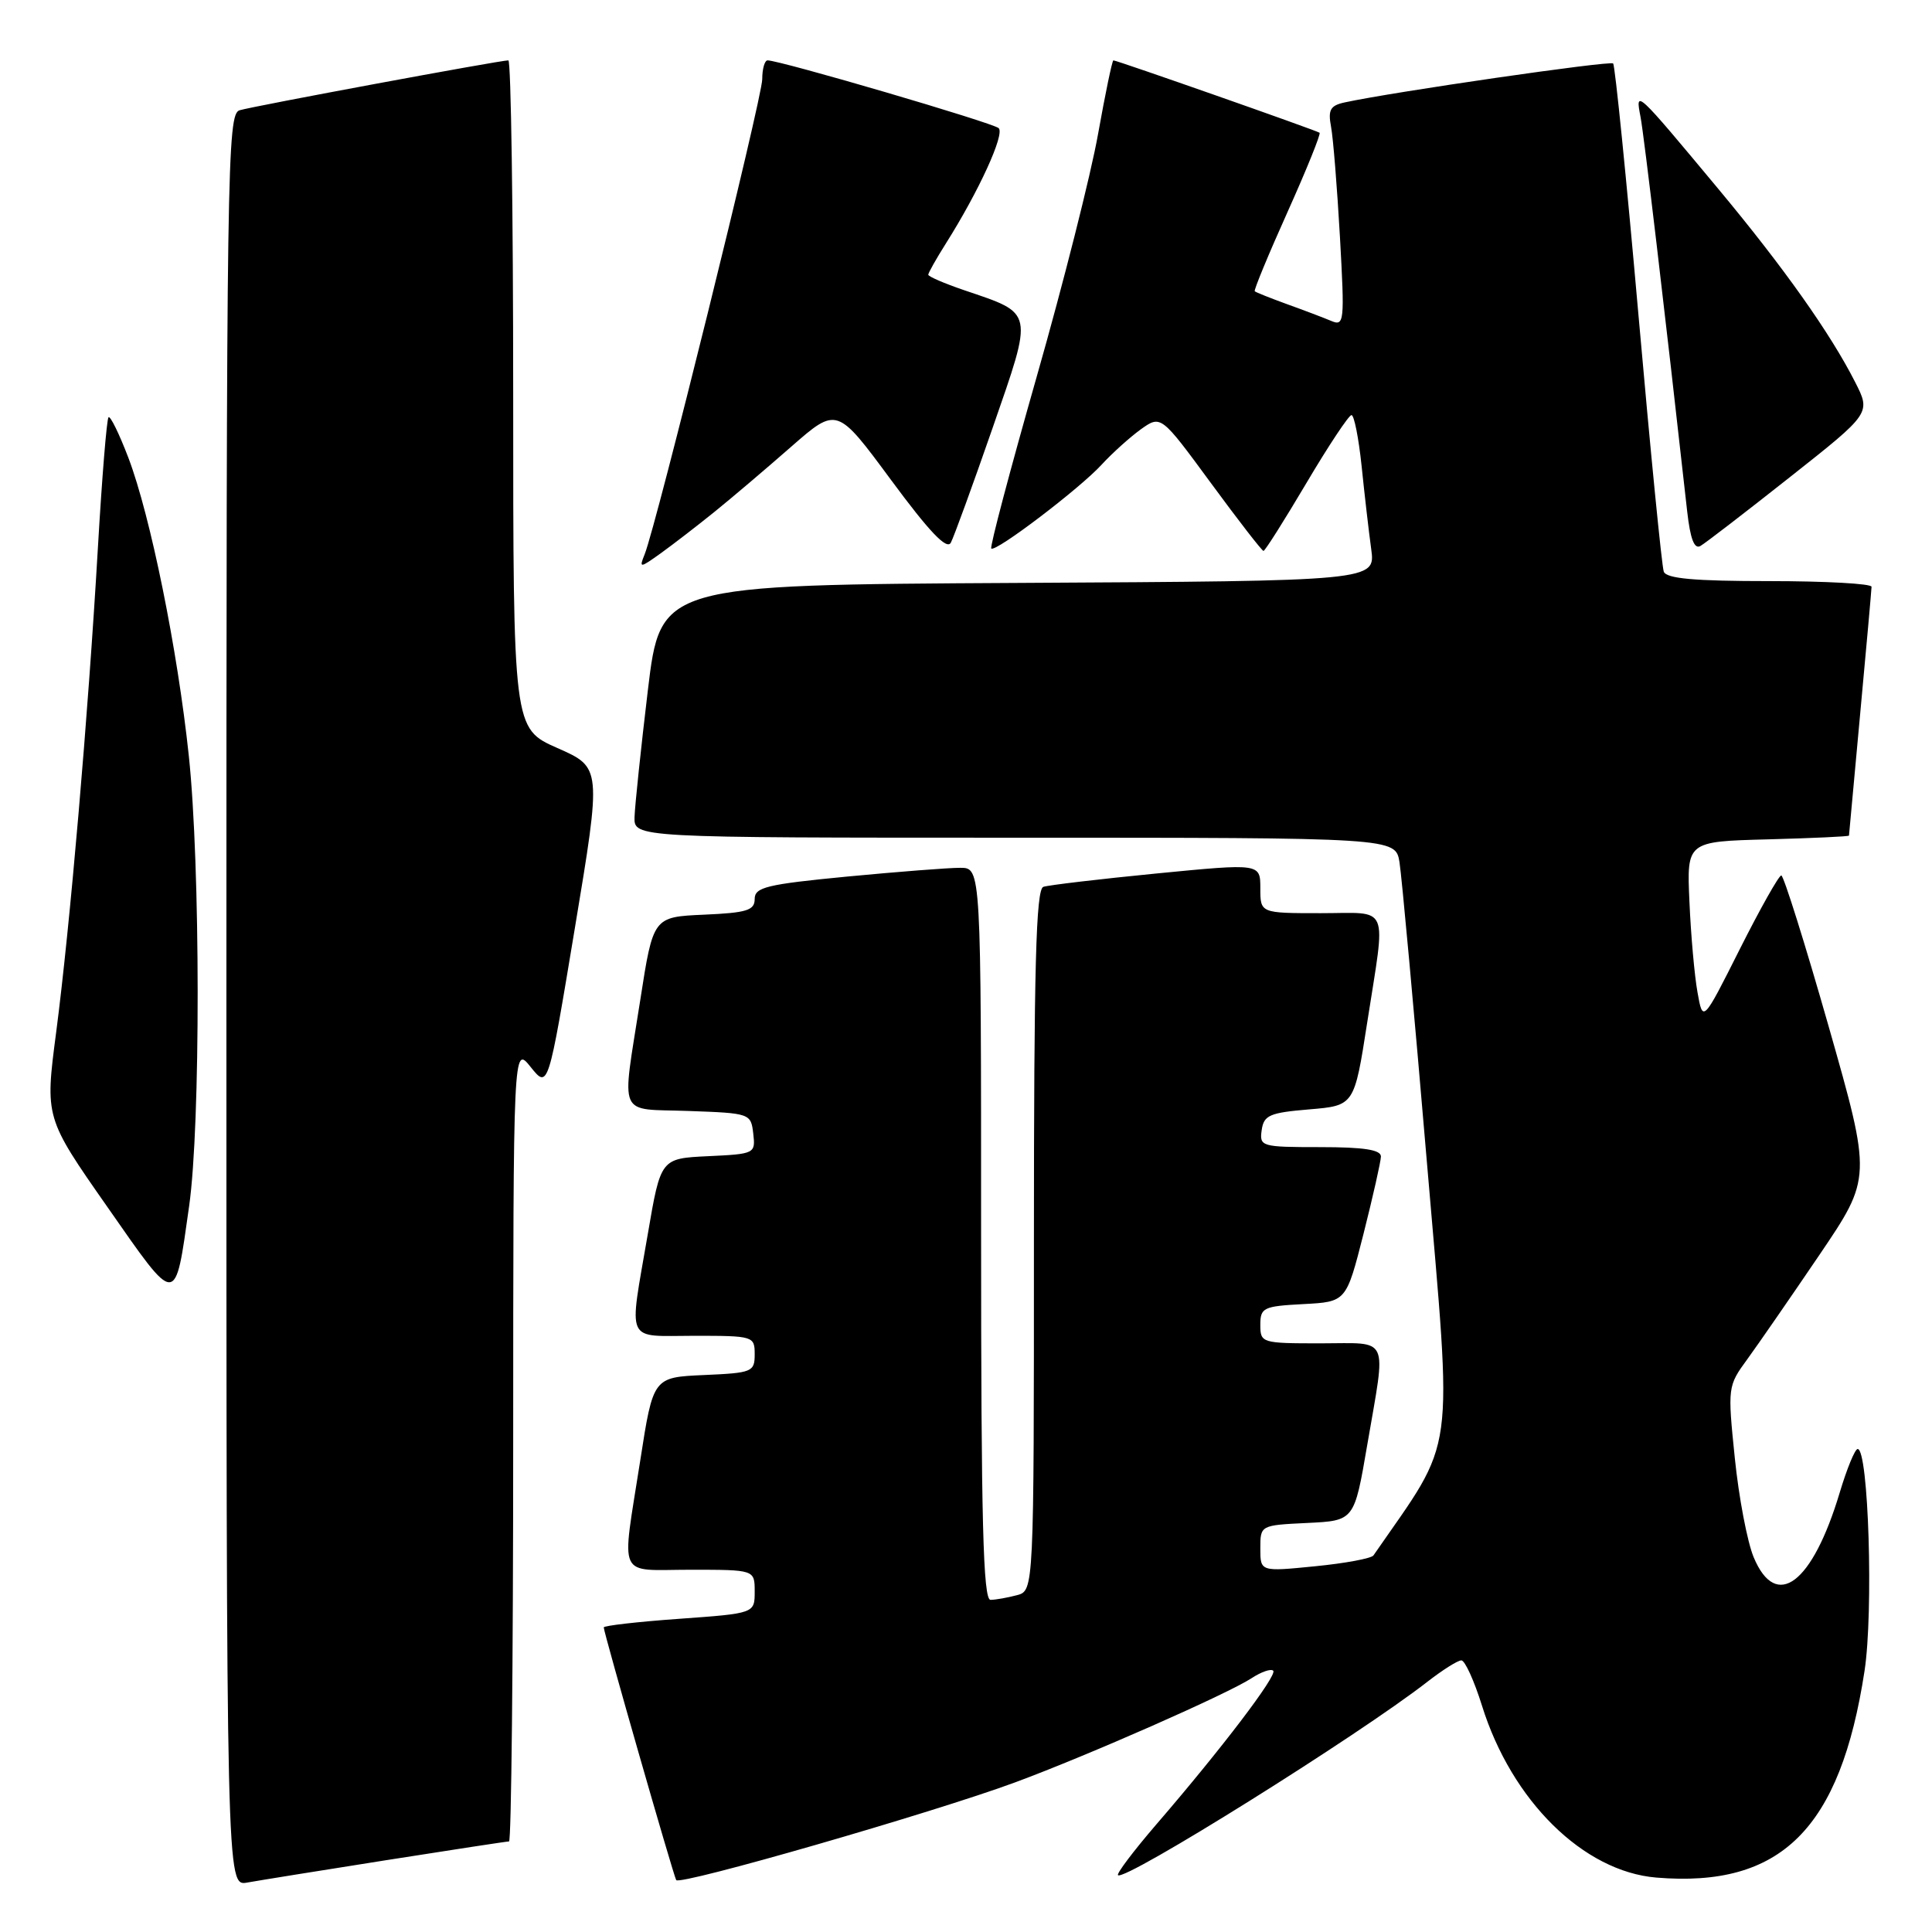 <?xml version="1.0" encoding="UTF-8" standalone="no"?>
<!DOCTYPE svg PUBLIC "-//W3C//DTD SVG 1.1//EN" "http://www.w3.org/Graphics/SVG/1.1/DTD/svg11.dtd" >
<svg xmlns="http://www.w3.org/2000/svg" xmlns:xlink="http://www.w3.org/1999/xlink" version="1.1" viewBox="0 0 256 256">
 <g >
 <path fill="currentColor"
d=" M 51.20 246.48 C 59.83 245.12 67.14 244.00 67.45 244.00 C 67.75 244.00 68.00 220.26 68.00 191.25 C 68.01 138.50 68.01 138.50 70.32 141.39 C 72.64 144.28 72.64 144.28 76.17 122.99 C 79.71 101.70 79.71 101.70 73.86 99.12 C 68.00 96.53 68.00 96.53 68.00 52.26 C 68.00 27.92 67.71 8.00 67.36 8.00 C 66.24 8.00 33.58 14.06 31.75 14.61 C 30.10 15.11 30.00 21.59 30.00 132.54 C 30.00 249.95 30.00 249.95 32.75 249.45 C 34.26 249.18 42.56 247.84 51.20 246.48 Z  M 134.52 236.17 C 144.19 232.59 162.62 224.47 165.84 222.37 C 167.12 221.53 168.41 221.08 168.71 221.38 C 169.29 221.96 161.83 231.77 153.18 241.79 C 150.20 245.26 147.93 248.26 148.14 248.47 C 149.00 249.34 180.05 229.93 189.14 222.84 C 191.15 221.28 193.17 220.00 193.64 220.01 C 194.11 220.01 195.34 222.71 196.37 226.01 C 200.30 238.61 209.81 247.99 219.48 248.79 C 235.99 250.16 243.85 242.36 247.06 221.41 C 248.26 213.58 247.59 192.00 246.15 192.00 C 245.79 192.00 244.73 194.59 243.78 197.75 C 240.15 209.87 235.35 213.49 232.37 206.34 C 231.53 204.33 230.40 198.41 229.87 193.19 C 228.91 183.81 228.93 183.65 231.53 180.10 C 232.97 178.12 237.27 171.90 241.09 166.27 C 248.01 156.05 248.01 156.05 242.31 136.02 C 239.17 125.01 236.34 116.00 236.03 116.00 C 235.71 116.00 233.24 120.39 230.54 125.75 C 225.64 135.50 225.64 135.50 224.93 131.50 C 224.53 129.30 224.05 123.90 223.86 119.50 C 223.50 111.50 223.50 111.50 234.25 111.22 C 240.16 111.06 245.00 110.84 245.00 110.72 C 245.01 110.60 245.68 103.30 246.49 94.50 C 247.31 85.70 247.98 78.16 247.99 77.75 C 247.99 77.34 241.91 77.00 234.47 77.00 C 224.56 77.00 220.81 76.67 220.46 75.75 C 220.20 75.06 218.69 59.74 217.10 41.69 C 215.51 23.64 214.00 8.67 213.75 8.41 C 213.34 8.01 184.57 12.18 178.18 13.57 C 176.27 13.98 175.95 14.56 176.37 16.79 C 176.65 18.28 177.18 24.85 177.55 31.40 C 178.18 42.74 178.13 43.26 176.36 42.51 C 175.34 42.08 172.70 41.08 170.50 40.29 C 168.31 39.49 166.39 38.73 166.26 38.59 C 166.12 38.45 168.07 33.73 170.60 28.10 C 173.13 22.47 175.04 17.74 174.85 17.59 C 174.46 17.29 148.00 8.00 147.53 8.00 C 147.37 8.00 146.46 12.39 145.50 17.75 C 144.55 23.11 140.89 37.58 137.37 49.91 C 133.86 62.23 131.14 72.48 131.35 72.68 C 131.90 73.23 143.12 64.70 146.00 61.54 C 147.38 60.04 149.70 57.95 151.16 56.89 C 153.83 54.99 153.83 54.99 160.44 63.99 C 164.08 68.95 167.22 73.00 167.42 73.00 C 167.62 73.00 170.18 68.95 173.11 64.00 C 176.04 59.05 178.73 55.00 179.08 55.00 C 179.43 55.00 180.03 58.04 180.42 61.75 C 180.80 65.46 181.37 70.41 181.69 72.74 C 182.27 76.98 182.27 76.98 134.89 77.24 C 87.52 77.50 87.52 77.50 85.84 91.50 C 84.92 99.20 84.13 106.74 84.08 108.25 C 84.00 111.00 84.00 111.00 134.45 111.00 C 184.91 111.00 184.91 111.00 185.44 114.25 C 185.73 116.04 187.38 134.02 189.09 154.21 C 192.48 194.07 193.02 190.15 181.99 206.10 C 181.71 206.50 178.23 207.15 174.24 207.54 C 167.00 208.26 167.00 208.26 167.00 205.18 C 167.00 202.10 167.00 202.10 173.23 201.80 C 179.45 201.50 179.45 201.50 181.16 191.50 C 183.69 176.72 184.28 178.00 175.00 178.00 C 167.18 178.00 167.00 177.95 167.00 175.55 C 167.00 173.27 167.40 173.08 172.69 172.80 C 178.38 172.50 178.38 172.50 180.67 163.50 C 181.92 158.55 182.96 153.94 182.98 153.25 C 182.99 152.35 180.73 152.00 174.93 152.00 C 167.13 152.00 166.87 151.92 167.18 149.75 C 167.46 147.77 168.22 147.44 173.47 147.00 C 179.45 146.50 179.45 146.50 181.16 135.50 C 183.65 119.49 184.29 121.00 175.00 121.00 C 167.00 121.00 167.00 121.00 167.00 117.70 C 167.00 114.40 167.00 114.40 153.25 115.74 C 145.69 116.48 138.94 117.28 138.25 117.51 C 137.27 117.84 137.00 128.11 137.00 164.35 C 137.00 210.77 137.00 210.77 134.75 211.37 C 133.51 211.70 131.94 211.98 131.25 211.99 C 130.27 212.00 130.00 201.64 130.00 163.50 C 130.00 115.00 130.00 115.00 127.25 114.99 C 125.74 114.98 118.99 115.51 112.25 116.15 C 101.59 117.18 100.00 117.56 100.00 119.12 C 100.00 120.63 98.96 120.95 93.28 121.20 C 86.55 121.50 86.55 121.50 84.84 132.50 C 82.36 148.41 81.69 146.87 91.25 147.21 C 99.39 147.50 99.50 147.54 99.81 150.20 C 100.12 152.86 100.02 152.91 93.83 153.20 C 87.55 153.50 87.55 153.50 85.84 163.50 C 83.31 178.28 82.72 177.00 92.00 177.00 C 99.83 177.00 100.00 177.05 100.00 179.45 C 100.00 181.79 99.67 181.92 93.28 182.20 C 86.55 182.50 86.55 182.50 84.84 193.50 C 82.34 209.55 81.63 208.00 91.50 208.00 C 100.00 208.00 100.00 208.00 100.00 210.89 C 100.00 213.78 100.00 213.78 90.00 214.50 C 84.50 214.89 80.00 215.41 80.00 215.64 C 80.00 216.33 89.21 248.44 89.60 249.12 C 90.04 249.88 123.59 240.21 134.52 236.17 Z  M 25.06 159.82 C 26.59 149.04 26.56 114.68 25.02 100.16 C 23.53 86.08 19.94 68.37 17.02 60.68 C 15.80 57.48 14.61 55.05 14.38 55.29 C 14.14 55.53 13.51 63.32 12.97 72.61 C 11.67 94.94 9.27 122.81 7.44 136.80 C 5.96 148.10 5.96 148.10 14.23 159.93 C 23.53 173.25 23.16 173.25 25.06 159.82 Z  M 94.64 67.85 C 96.92 66.01 101.51 62.11 104.84 59.19 C 110.90 53.89 110.90 53.89 118.07 63.60 C 123.15 70.48 125.46 72.90 125.99 71.91 C 126.40 71.13 128.89 64.30 131.52 56.72 C 136.96 41.02 137.09 41.62 127.75 38.45 C 125.14 37.56 123.00 36.64 123.00 36.40 C 123.00 36.16 124.06 34.28 125.36 32.22 C 129.70 25.34 133.17 17.77 132.33 16.98 C 131.57 16.27 103.37 8.00 101.71 8.00 C 101.32 8.00 101.00 9.13 101.00 10.50 C 101.00 12.94 86.98 69.57 85.42 73.45 C 84.67 75.31 84.76 75.31 87.57 73.30 C 89.18 72.14 92.36 69.69 94.64 67.85 Z  M 237.20 63.20 C 247.91 54.74 247.91 54.74 245.81 50.62 C 242.53 44.16 236.36 35.45 227.71 25.06 C 216.70 11.84 216.67 11.81 217.38 15.50 C 217.85 17.97 220.57 40.94 223.56 67.76 C 223.97 71.41 224.51 72.82 225.32 72.34 C 225.97 71.97 231.32 67.85 237.20 63.20 Z "/>
</g>
</svg>